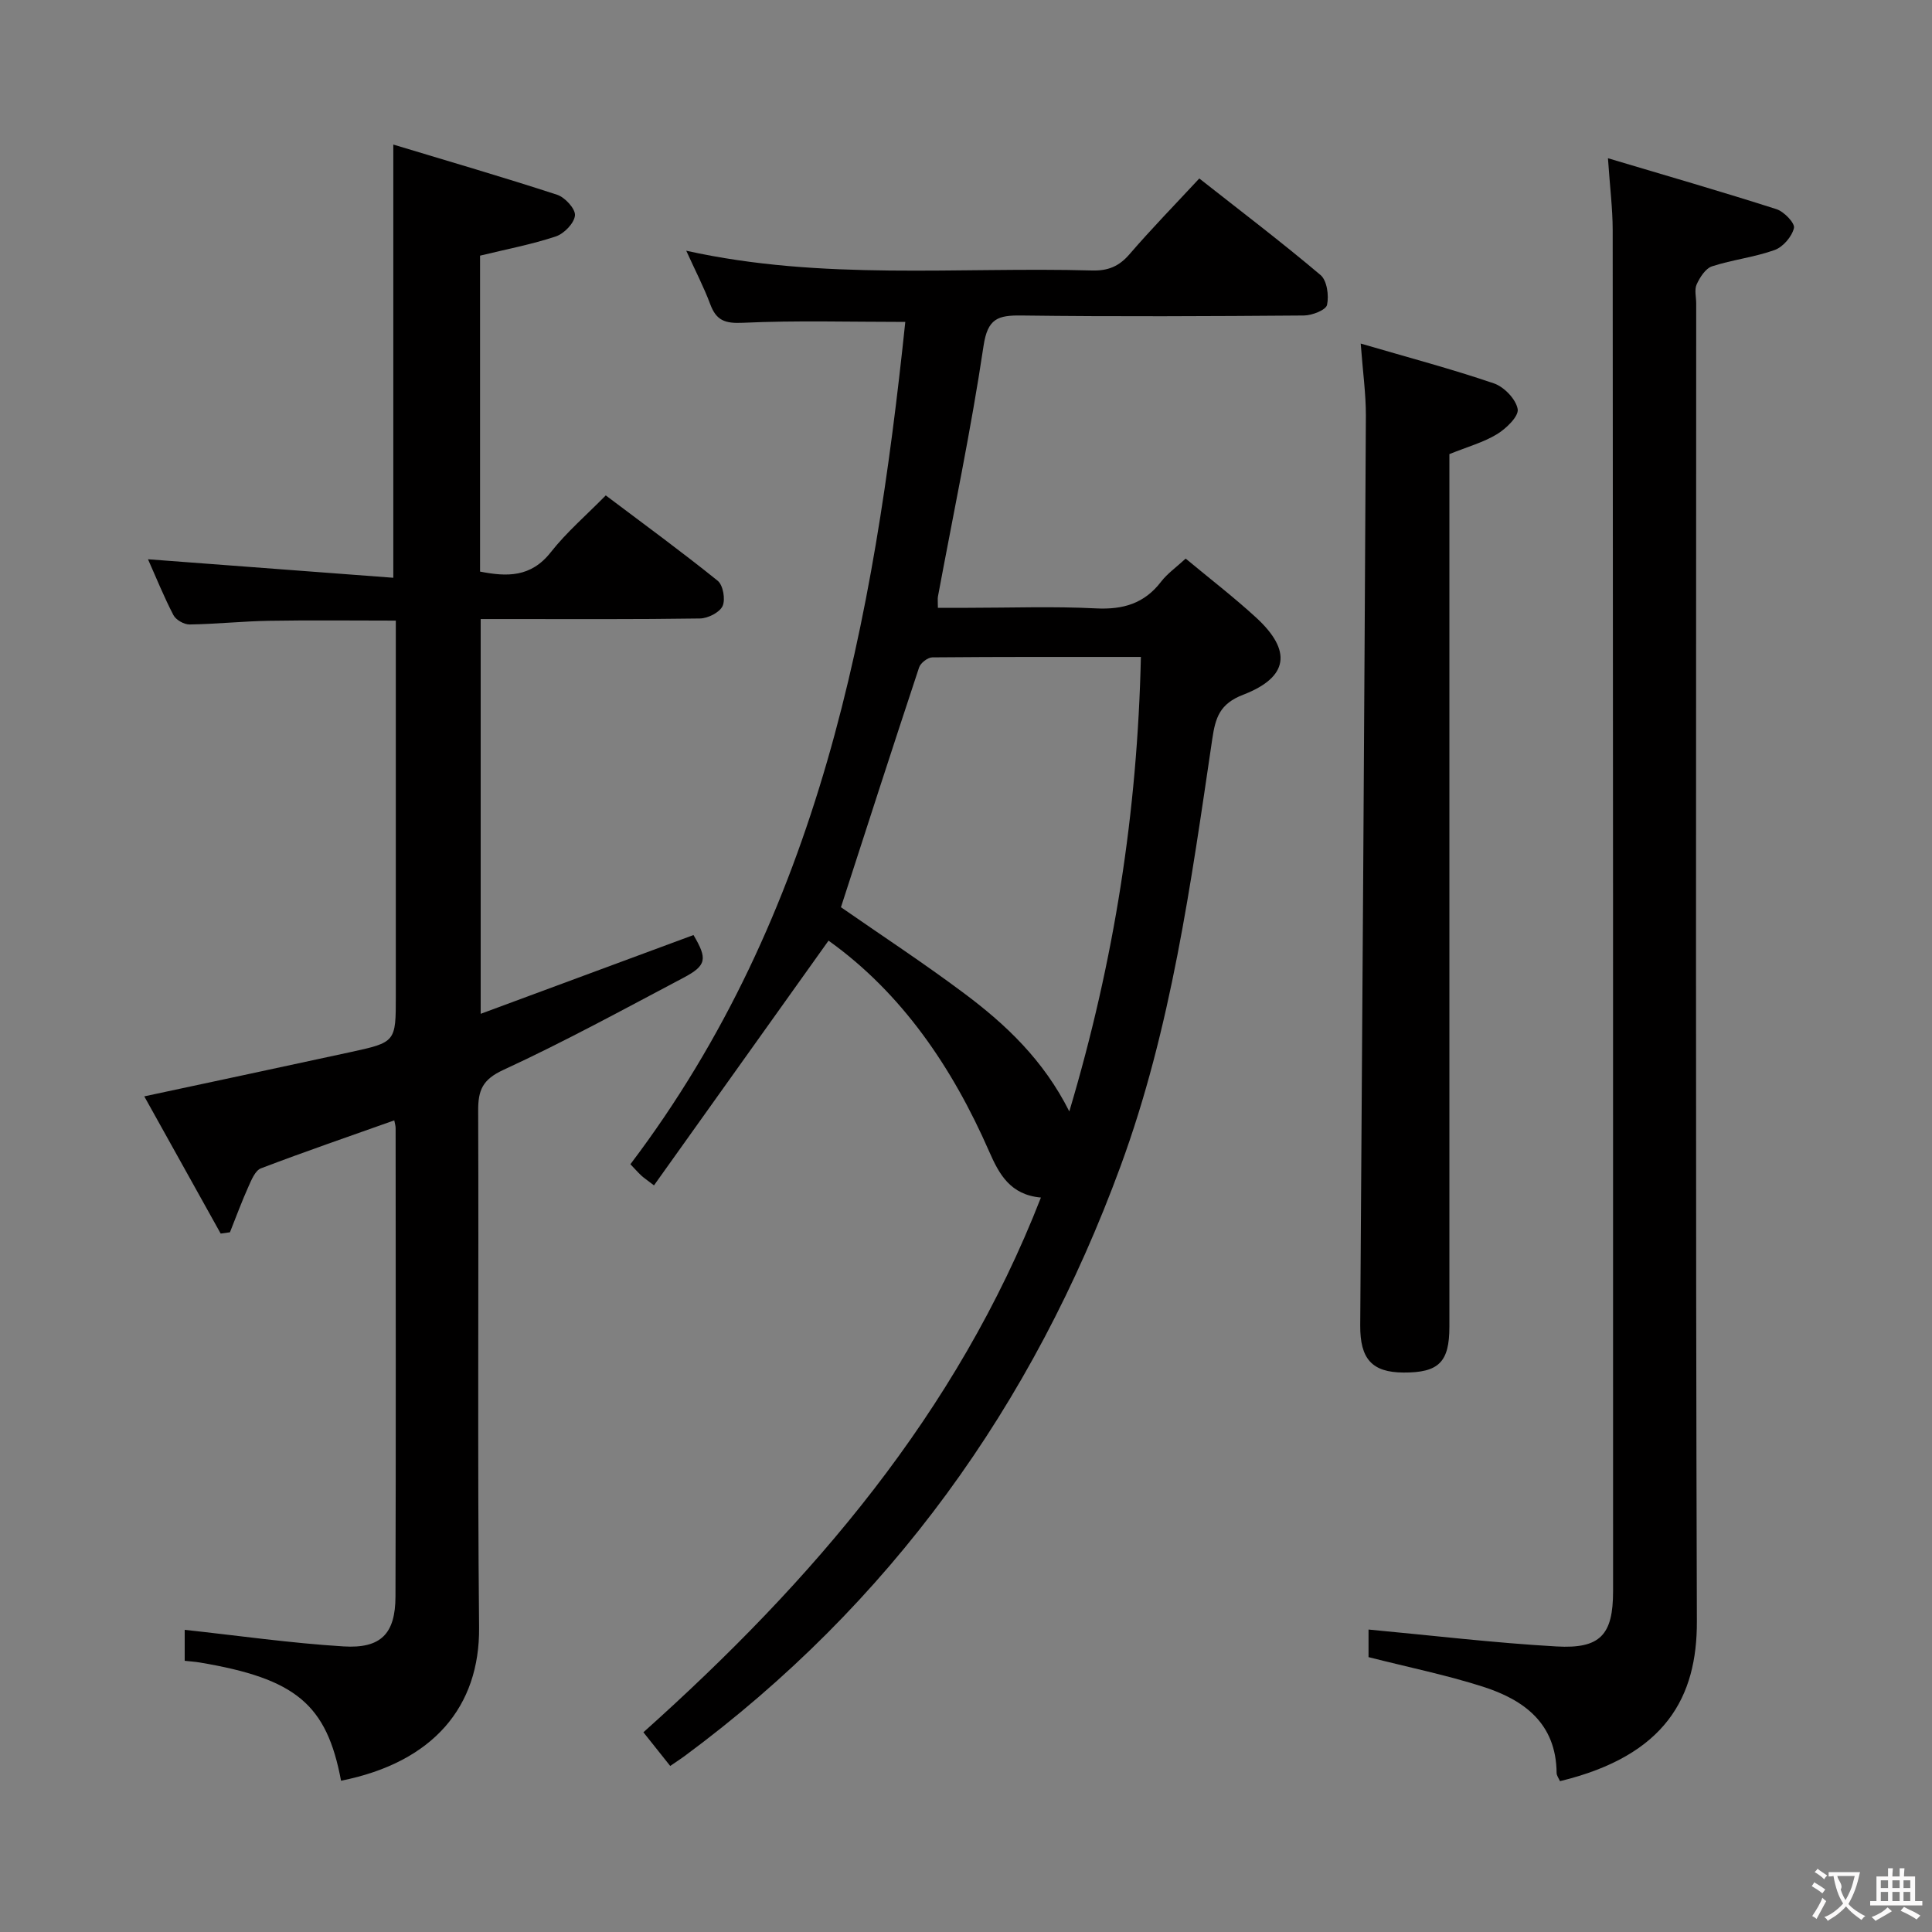 <svg enable-background="new 0 0 400 400" viewBox="0 0 400 400" xmlns="http://www.w3.org/2000/svg"><rect x="0" y="0" width="400" height="400" fill="#808080" stroke="none"/><g fill="#010000"><path d="m70.61 368.68c-2.97-15.84-9.38-21.14-29.26-24.48-.96-.16-1.94-.22-3.11-.35 0-2.63 0-5.07 0-6.41 10.94 1.18 21.86 2.75 32.85 3.43 7.8.49 10.77-2.64 10.79-10.34.1-32.33.05-64.65.03-96.98 0-.48-.17-.96-.28-1.59-9.26 3.29-18.49 6.46-27.6 9.93-1.19.45-1.97 2.39-2.6 3.8-1.39 3.09-2.56 6.28-3.82 9.44-.64.09-1.28.18-1.92.27-5.27-9.46-10.53-18.91-15.82-28.41 14.56-3.12 28.56-6.09 42.55-9.13 9.54-2.07 9.53-2.11 9.53-11.64 0-24 0-47.99 0-71.99 0-1.8 0-3.6 0-5.74-9.05 0-17.65-.11-26.25.04-5.48.09-10.96.68-16.44.76-1.14.02-2.83-.94-3.35-1.93-1.98-3.8-3.58-7.79-5.27-11.57 17.09 1.29 33.83 2.55 50.79 3.83 0-30.31 0-59.34 0-89.69 11.55 3.49 22.79 6.76 33.91 10.39 1.63.53 3.83 2.93 3.7 4.28-.14 1.6-2.25 3.78-3.96 4.35-5 1.66-10.23 2.65-15.69 3.98v65.41c5.55 1.09 10.52 1.23 14.63-3.99 3.27-4.16 7.36-7.67 11.4-11.78 7.94 5.98 15.7 11.65 23.17 17.67 1.12.9 1.64 3.88 1.01 5.24-.62 1.33-3.04 2.55-4.69 2.57-13.33.2-26.66.12-39.99.12-1.65 0-3.31 0-5.4 0v81.73c14.85-5.5 29.44-10.9 44.06-16.31 2.91 4.93 2.74 6.3-2.07 8.84-12.35 6.52-24.61 13.23-37.27 19.07-4.37 2.01-5.26 4.23-5.24 8.5.14 35.66-.16 71.32.19 106.98.14 16.31-9.43 27.88-28.58 31.7z"/><path d="m138.76 365.62c-1.93-2.43-3.57-4.48-5.55-6.97 34.94-31.27 64.88-66.01 82.3-110.71-6.34-.56-8.66-4.84-10.71-9.53-7.66-17.5-18.14-32.85-33.26-43.66-12.06 16.91-24.05 33.72-36.14 50.67-1.61-1.24-2.17-1.6-2.64-2.05-.72-.68-1.37-1.42-2.24-2.33 39.22-51.81 50.44-112.58 56.91-174.39-11.51 0-22.6-.33-33.65.18-3.69.17-5.48-.48-6.73-3.84-1.33-3.56-3.1-6.96-4.97-11.08 28.17 6.25 56.18 3.32 84.03 4.09 3.28.09 5.56-.84 7.72-3.34 4.55-5.28 9.42-10.27 14.47-15.71 8.56 6.74 17.01 13.15 25.1 19.99 1.34 1.13 1.77 4.25 1.35 6.18-.23 1.07-3.1 2.19-4.79 2.2-19.49.15-38.99.25-58.48 0-4.87-.06-7 .6-7.85 6.31-2.59 17.38-6.23 34.6-9.44 51.88-.09.48-.01.98-.01 2.33h6.24c8.83 0 17.68-.33 26.49.12 5.62.28 10.02-1 13.49-5.54 1.29-1.68 3.12-2.95 5.08-4.77 4.95 4.12 9.95 7.96 14.57 12.2 7.48 6.86 6.77 12.35-2.67 15.99-4.86 1.87-5.74 4.76-6.39 9.15-4.42 29.88-8.49 59.87-18.98 88.43-18.17 49.52-47.73 90.69-90.32 122.19-.78.57-1.61 1.1-2.93 2.01zm97.45-229.61c-14.61 0-28.9-.04-43.18.09-.95.01-2.43 1.15-2.74 2.08-5.52 16.65-10.9 33.35-16.18 49.65 8.28 5.76 17.14 11.56 25.6 17.9 8.58 6.42 16.34 13.76 21.68 24.38 9.34-31.3 14.09-62.01 14.82-94.1z"/><path d="m332.91 32.76c12.24 3.65 23.62 6.94 34.9 10.55 1.56.5 3.85 2.9 3.61 3.9-.42 1.77-2.25 3.91-3.97 4.54-4.19 1.51-8.74 2.01-12.99 3.39-1.35.44-2.51 2.27-3.18 3.73-.51 1.1-.1 2.62-.1 3.95 0 90.96-.15 181.91.14 272.87.05 15.62-6.41 27.77-28.34 33.08-.23-.54-.69-1.12-.7-1.7-.09-10.27-6.75-15.15-15.32-17.88-7.55-2.41-15.36-4-23.62-6.1 0-1.74 0-4.28 0-5.71 12.93 1.2 25.9 2.76 38.92 3.5 9.06.52 11.71-2.4 11.71-11.41.02-93.95-.01-187.91-.08-281.86-.01-4.42-.57-8.84-.98-14.85z"/><path d="m281.72 71.13c9.87 2.89 18.83 5.26 27.59 8.25 2.1.72 4.55 3.27 4.91 5.32.26 1.48-2.37 4.02-4.26 5.18-2.78 1.7-6.05 2.59-9.88 4.14v5.2 175.49c0 7.31-2.21 9.5-9.52 9.46-6.53-.04-8.98-2.84-8.94-9.75.43-62.8.84-125.6 1.17-188.4.01-4.46-.62-8.91-1.07-14.89z"/></g><path d="m377.9 391.2c-.2.3-.4.5-.6.8-.7-.6-1.4-1-2.2-1.5.2-.3.4-.5.5-.8.6.4 1.4.8 2.3 1.5zm-1.8 6.1c-.2-.2-.5-.4-.9-.6.4-.6.8-1.2 1.2-1.9s.7-1.3.9-1.9c.3.3.5.5.8.7-.7 1.3-1.4 2.6-2 3.7zm2.2-9c-.3.3-.5.5-.6.8-.6-.6-1.3-1.1-2-1.5.3-.3.5-.5.6-.7.6.5 1.3.9 2 1.4zm.3.2v-.9h2 4.5c-.3 1.3-.6 2.5-1 3.6s-.9 2.1-1.4 3c.4.5 1 1 1.6 1.4s1.2.8 1.9 1.1c-.3.2-.5.4-.8.8-.4-.3-1-.7-1.6-1.2s-1.2-1.1-1.6-1.6c-.5.6-1.1 1.1-1.7 1.6s-1.4.9-2.1 1.4c-.1-.3-.3-.5-.7-.8.6-.2 1.2-.5 1.9-1s1.4-1.1 2-1.8c-.5-.8-.9-1.6-1.2-2.5s-.6-2-.8-3.2c-.4.1-.7.1-1 .1zm2.5 2.7c.3 1 .7 1.7 1 2.2.3-.5.6-1.1 1-2s.6-1.9.9-3h-3.2-.4c.1.9 1.3 1.8.7 2.8z" fill="#fbfafa"/><path d="m396.5 388.5v1.5 3.6h1.5v.9c-.4 0-1 0-1.7 0h-7.9c-.5 0-.9 0-1.2 0v-.9h1.3v-3.5c0-.7 0-1.2 0-1.6h2.4c0-.8 0-1.4 0-1.7h1c0 .3-.1.8-.1 1.7h1.5c0-.8 0-1.4 0-1.7h1c0 .3-.1.9-.1 1.7zm-8.2 9.2c-.2-.3-.5-.5-.8-.8.8-.3 1.4-.6 1.9-.9s1-.7 1.4-1.1c.3.3.6.5.9.8-1.6 1-2.8 1.6-3.4 2zm2.6-6.8v-1.6h-1.5v1.6zm0 2.7v-1.9h-1.5v1.9zm2.4-2.7v-1.6h-1.5v1.6zm0 2.7v-1.9h-1.5v1.9zm.2 2 .7-.8c.4.2.9.5 1.6.8s1.3.7 1.8 1c-.3.3-.5.5-.8.8-.4-.3-1.5-1-3.3-1.8zm2-4.7v-1.6h-1.4v1.6zm0 2.7v-1.9h-1.4v1.9z" fill="#fbfafa"/></svg>